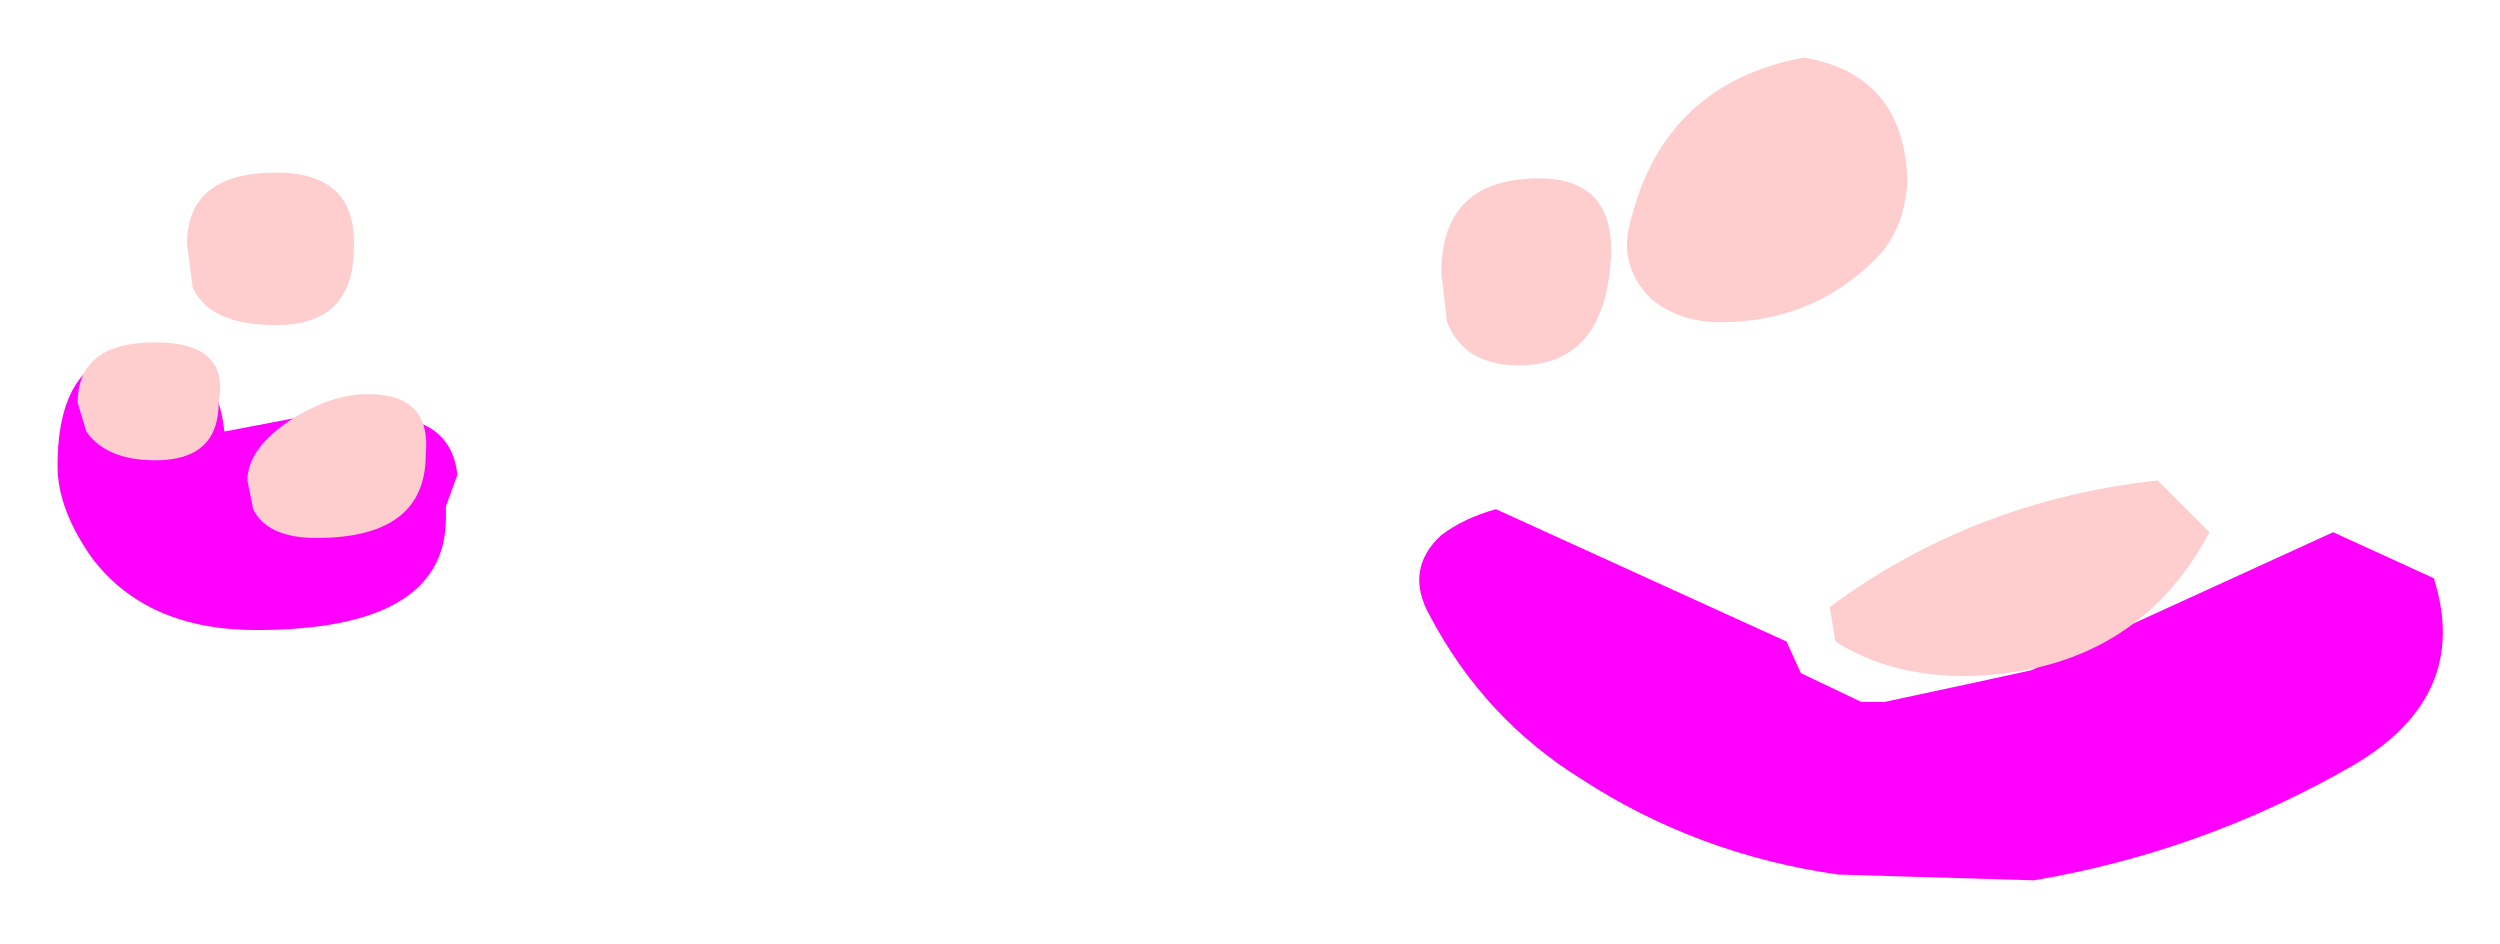 <?xml version="1.0" encoding="UTF-8" standalone="no"?>
<svg xmlns:xlink="http://www.w3.org/1999/xlink" height="16.4px" width="43.45px" xmlns="http://www.w3.org/2000/svg">
  <g transform="matrix(1.0, 0.0, 0.0, 1.0, -17, 4.1)">
    <path d="M57.55 5.15 L59.3 5.95 Q59.95 8.0 57.9 9.2 55.3 10.7 52.35 11.2 L48.95 11.1 Q46.5 10.75 44.5 9.45 42.8 8.4 41.85 6.6 41.4 5.8 42.05 5.2 42.45 4.9 43.0 4.75 L48.05 7.05 48.3 7.6 49.35 8.1 49.75 8.1 51.15 7.8 52.3 7.55 57.55 5.15 M23.85 3.15 Q24.85 3.25 24.95 4.15 L24.75 4.7 24.75 4.9 Q24.75 6.85 21.45 6.85 19.55 6.85 18.6 5.6 18.0 4.75 18.0 4.0 18.0 2.0 19.5 2.0 20.75 2.0 20.9 3.4 L23.0 3.0 23.95 3.25 23.85 3.15" fill="#ff00ff" fill-rule="evenodd" stroke="none"/>
    <path d="M18.35 2.9 Q18.35 1.85 19.7 1.85 21.0 1.85 20.8 2.9 20.8 3.9 19.7 3.9 18.85 3.9 18.5 3.4 L18.35 2.9 M21.3 4.25 Q21.3 3.7 22.05 3.2 22.75 2.75 23.4 2.75 24.5 2.75 24.4 3.8 24.4 5.25 22.5 5.25 21.65 5.25 21.4 4.75 L21.3 4.25 M21.8 1.55 Q20.65 1.55 20.35 0.9 L20.25 0.15 Q20.25 -1.1 21.8 -1.1 23.2 -1.1 23.15 0.2 23.15 1.55 21.8 1.55 M45.0 0.35 Q44.9 2.25 43.4 2.25 42.45 2.25 42.15 1.5 L42.05 0.65 Q42.05 -1.0 43.75 -1.0 45.05 -1.0 45.0 0.35 M54.5 4.25 L55.4 5.15 Q54.1 7.6 51.15 7.65 49.85 7.65 48.9 7.05 L48.8 6.45 Q51.3 4.6 54.5 4.25 M48.35 -3.1 Q50.1 -2.8 50.15 -0.95 50.1 -0.1 49.6 0.4 48.5 1.5 46.9 1.5 46.2 1.5 45.7 1.1 45.1 0.5 45.35 -0.3 45.95 -2.65 48.35 -3.1" fill="#fecdcd" fill-rule="evenodd" stroke="none"/>
  </g>
</svg>